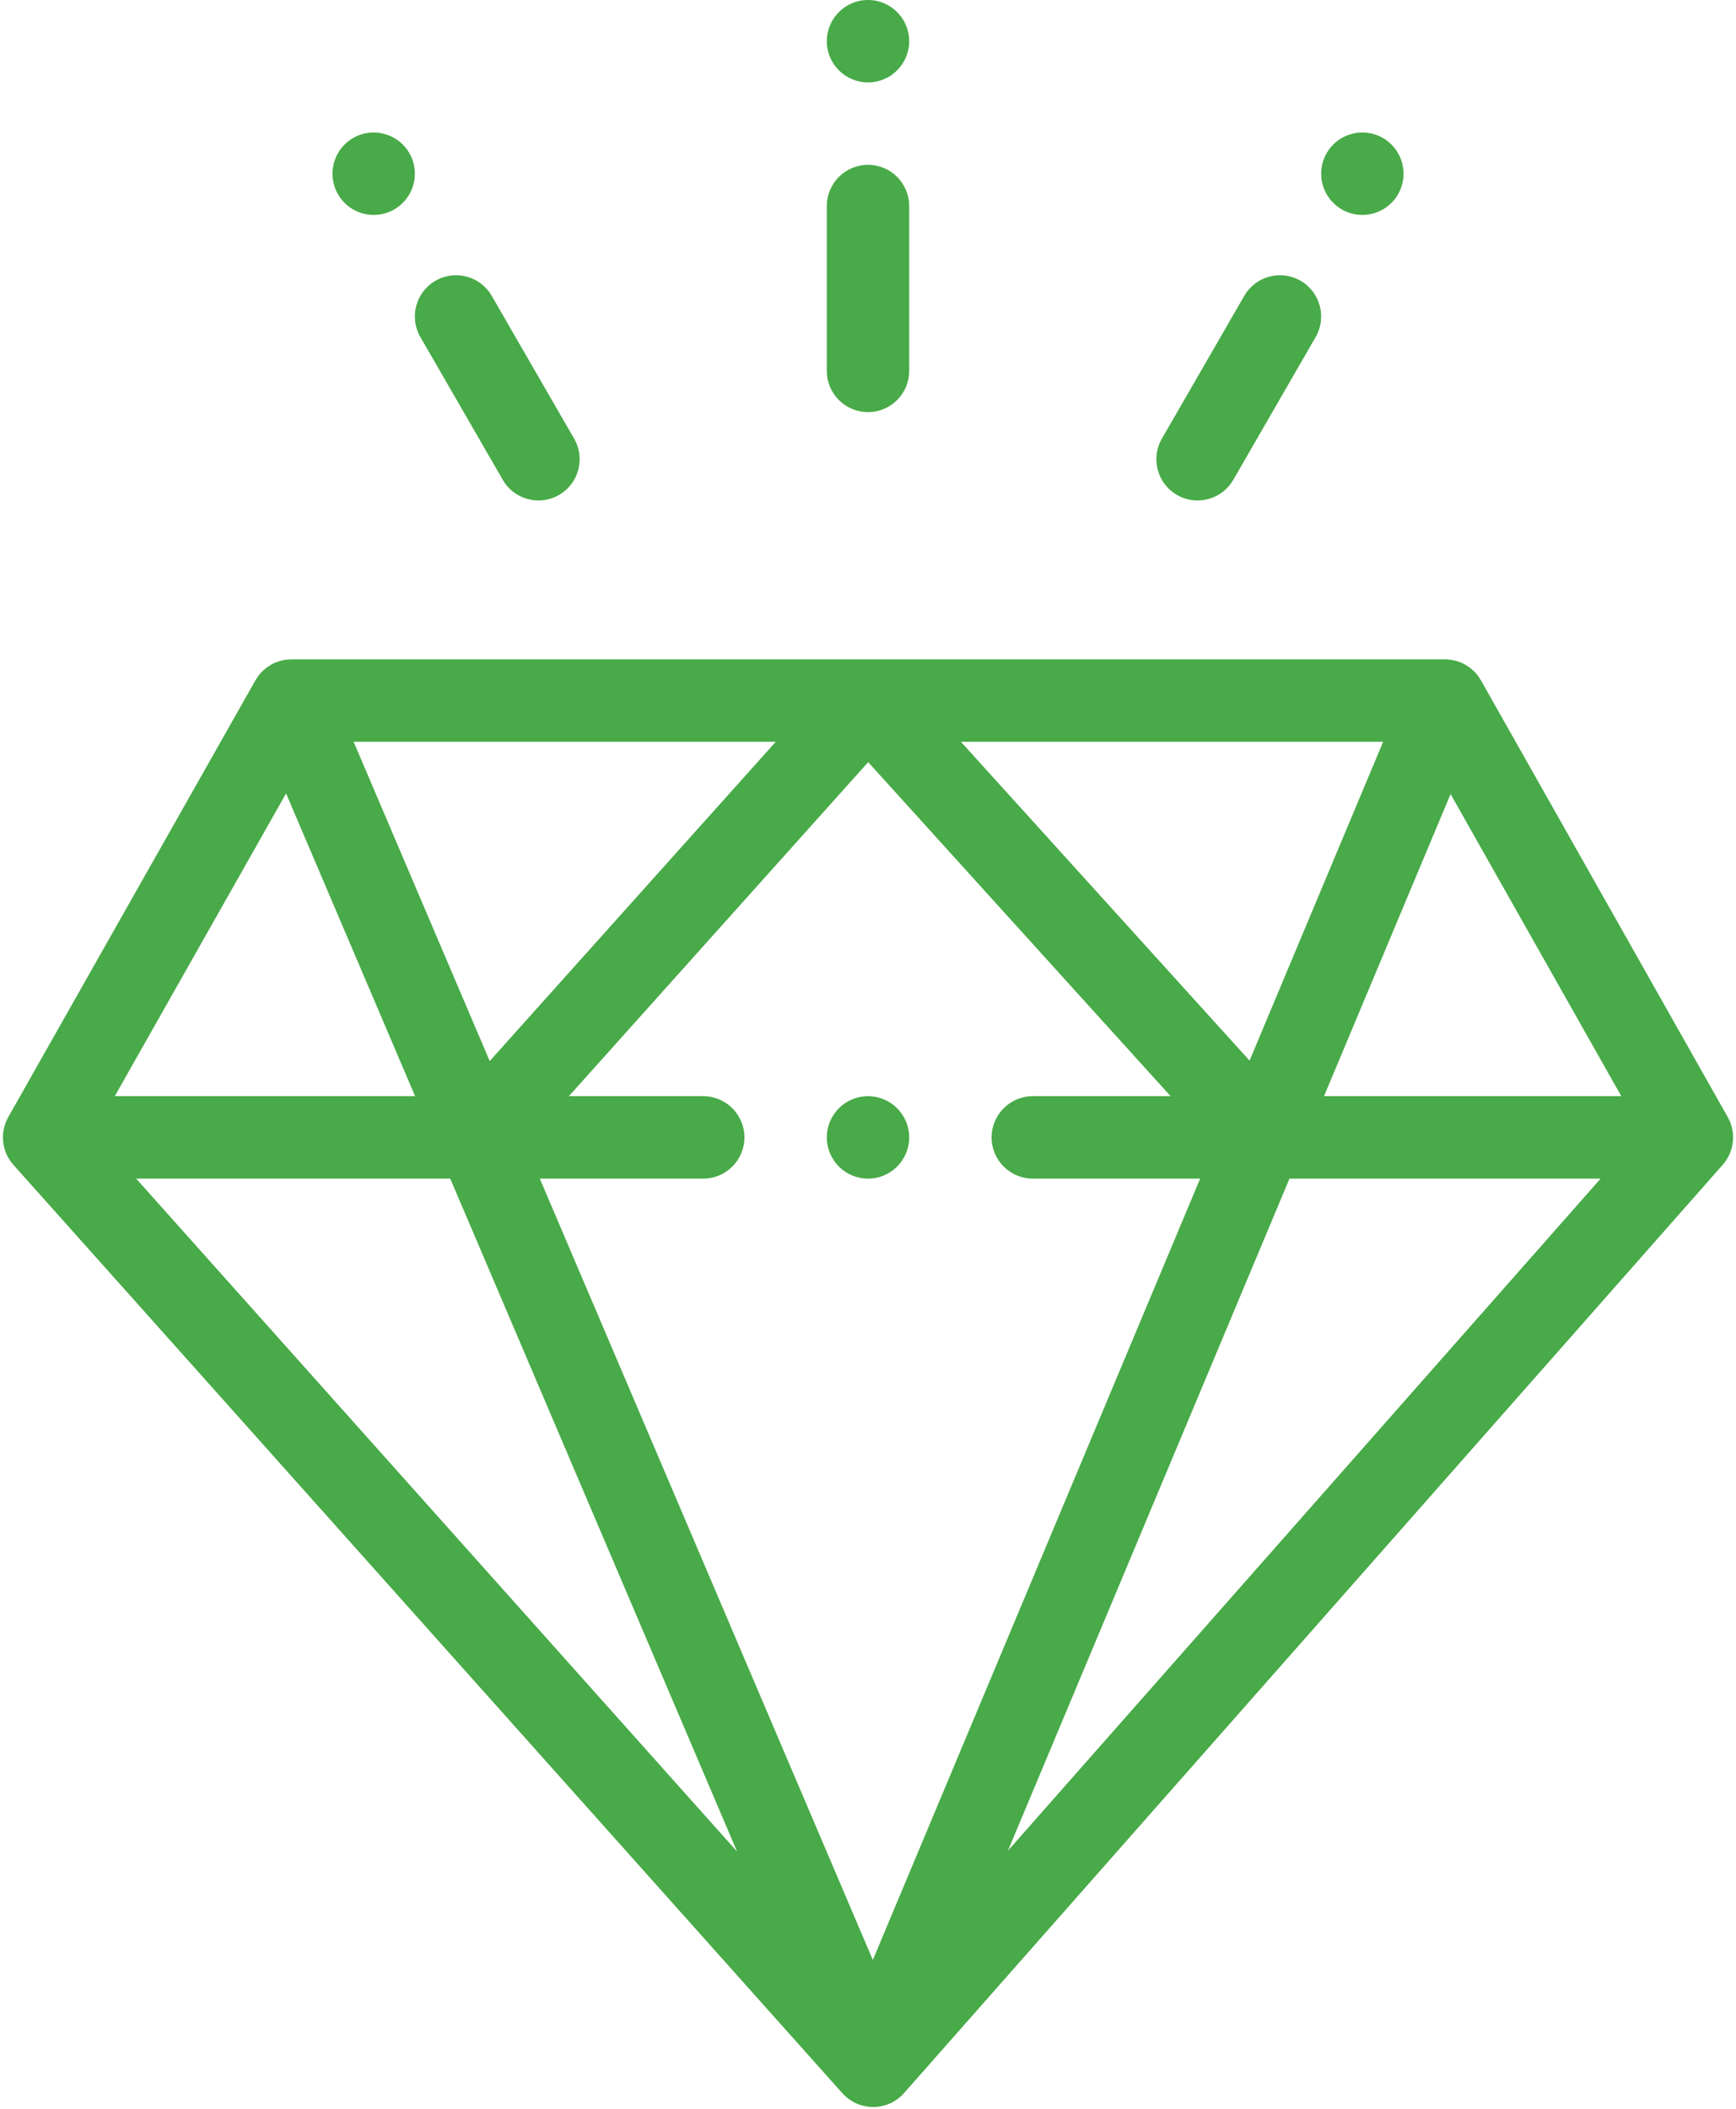 <?xml version="1.0" encoding="UTF-8"?>
<svg width="70px" height="85px" viewBox="0 0 70 85" version="1.1" xmlns="http://www.w3.org/2000/svg" xmlns:xlink="http://www.w3.org/1999/xlink">
    <!-- Generator: sketchtool 52.2 (67145) - http://www.bohemiancoding.com/sketch -->
    <title>8F6815A6-562D-4B8A-A8BE-E86B847797E6</title>
    <desc>Created with sketchtool.</desc>
    <g id="New-garden" stroke="none" stroke-width="1" fill="none" fill-rule="evenodd">
        <g id="home" transform="translate(-545, -2992)" fill="#48AA48">
            <g id="Group-9" transform="translate(0, 2716)">
                <g id="001-quality" transform="translate(545, 276)">
                    <path d="M55.764,5.563 C54.97,5.104 53.953,5.377 53.495,6.171 C53.036,6.966 53.309,7.981 54.103,8.44 C54.897,8.9 55.913,8.628 56.372,7.832 C56.83,7.038 56.558,6.023 55.764,5.563 Z" id="Path"></path>
                    <path d="M35,0 C34.083,0 33.339,0.744 33.339,1.661 C33.339,2.578 34.083,3.322 35,3.322 C35.917,3.322 36.661,2.578 36.661,1.661 C36.661,0.744 35.917,0 35,0 Z" id="Path"></path>
                    <path d="M35,44.184 C34.083,44.184 33.339,44.929 33.339,45.846 C33.339,46.762 34.083,47.507 35,47.507 C35.917,47.507 36.661,46.762 36.661,45.846 C36.661,44.929 35.917,44.184 35,44.184 Z" id="Path"></path>
                    <path d="M16.506,6.171 C16.048,5.377 15.031,5.105 14.237,5.563 C13.443,6.023 13.171,7.038 13.629,7.832 C14.088,8.628 15.104,8.9 15.898,8.44 C16.692,7.981 16.965,6.966 16.506,6.171 Z" id="Path"></path>
                    <path d="M35,6.644 C34.083,6.644 33.339,7.388 33.339,8.305 L33.339,14.95 C33.339,15.867 34.083,16.611 35,16.611 C35.918,16.611 36.661,15.867 36.661,14.95 L36.661,8.305 C36.661,7.388 35.918,6.644 35,6.644 Z" id="Path"></path>
                    <path d="M23.15,17.68 L19.828,11.925 C19.37,11.13 18.354,10.857 17.559,11.317 C16.765,11.775 16.492,12.791 16.951,13.586 L20.273,19.341 C20.581,19.874 21.139,20.172 21.714,20.172 C21.995,20.172 22.281,20.1 22.542,19.95 C23.337,19.491 23.609,18.475 23.15,17.68 Z" id="Path"></path>
                    <path d="M52.441,11.317 C51.646,10.858 50.631,11.13 50.172,11.925 L46.85,17.681 C46.392,18.475 46.664,19.491 47.459,19.95 C47.72,20.101 48.006,20.172 48.287,20.172 C48.861,20.172 49.42,19.874 49.728,19.342 L53.05,13.586 C53.508,12.791 53.236,11.775 52.441,11.317 Z" id="Path"></path>
                    <path d="M69.882,45.834 C69.882,45.814 69.881,45.794 69.88,45.773 C69.879,45.752 69.878,45.731 69.876,45.709 C69.875,45.696 69.875,45.682 69.873,45.668 C69.871,45.65 69.868,45.631 69.865,45.613 C69.862,45.592 69.859,45.571 69.855,45.55 C69.853,45.535 69.851,45.519 69.847,45.504 C69.844,45.488 69.84,45.473 69.836,45.458 C69.831,45.436 69.825,45.415 69.819,45.394 C69.814,45.377 69.81,45.359 69.805,45.342 C69.801,45.33 69.796,45.319 69.792,45.307 C69.784,45.284 69.776,45.262 69.767,45.239 C69.76,45.222 69.754,45.204 69.746,45.186 C69.742,45.177 69.738,45.168 69.733,45.159 C69.723,45.136 69.712,45.113 69.7,45.09 C69.691,45.072 69.682,45.055 69.673,45.038 C69.671,45.035 69.67,45.032 69.668,45.029 L59.715,27.421 C59.71,27.412 59.704,27.405 59.698,27.396 C59.671,27.349 59.64,27.303 59.608,27.259 C59.6,27.247 59.591,27.235 59.583,27.224 C59.541,27.17 59.497,27.118 59.449,27.07 C59.449,27.069 59.448,27.069 59.447,27.068 C59.401,27.022 59.352,26.979 59.301,26.939 C59.288,26.929 59.275,26.919 59.262,26.91 C59.221,26.879 59.178,26.85 59.134,26.823 C59.119,26.814 59.105,26.805 59.09,26.796 C59.034,26.764 58.975,26.734 58.914,26.708 C58.913,26.708 58.913,26.707 58.912,26.707 C58.912,26.707 58.911,26.707 58.911,26.707 C58.849,26.681 58.787,26.66 58.724,26.642 C58.706,26.637 58.689,26.634 58.671,26.629 C58.621,26.617 58.572,26.607 58.522,26.599 C58.504,26.596 58.487,26.593 58.469,26.591 C58.402,26.583 58.336,26.578 58.27,26.578 C58.27,26.578 58.269,26.578 58.269,26.578 L58.269,26.578 C58.266,26.578 58.263,26.578 58.26,26.578 L35,26.578 L34.996,26.578 L11.748,26.578 C11.679,26.578 11.61,26.583 11.541,26.591 C11.525,26.593 11.509,26.596 11.493,26.599 C11.443,26.606 11.393,26.617 11.343,26.629 C11.324,26.634 11.306,26.638 11.288,26.643 C11.233,26.659 11.179,26.678 11.126,26.699 C11.117,26.703 11.108,26.705 11.099,26.709 C11.097,26.71 11.096,26.71 11.094,26.711 C11.034,26.736 10.977,26.766 10.922,26.797 C10.908,26.805 10.895,26.814 10.881,26.823 C10.837,26.85 10.793,26.879 10.752,26.91 C10.739,26.92 10.725,26.93 10.712,26.941 C10.666,26.978 10.621,27.016 10.58,27.057 C10.574,27.063 10.569,27.067 10.563,27.073 C10.516,27.121 10.471,27.172 10.43,27.226 C10.423,27.236 10.416,27.247 10.408,27.257 C10.375,27.302 10.345,27.348 10.317,27.396 C10.312,27.404 10.306,27.412 10.301,27.42 L0.354,44.991 C0.354,44.992 0.353,44.992 0.353,44.993 L0.333,45.027 C0.332,45.03 0.331,45.033 0.329,45.036 C0.318,45.055 0.309,45.074 0.3,45.093 C0.288,45.116 0.276,45.139 0.265,45.163 C0.262,45.171 0.258,45.178 0.255,45.185 C0.247,45.204 0.24,45.223 0.232,45.243 C0.223,45.265 0.215,45.288 0.207,45.312 C0.203,45.322 0.199,45.332 0.196,45.342 C0.19,45.36 0.186,45.379 0.181,45.397 C0.175,45.419 0.169,45.441 0.163,45.463 C0.16,45.477 0.156,45.49 0.154,45.503 C0.15,45.52 0.148,45.537 0.145,45.554 C0.141,45.575 0.137,45.597 0.134,45.619 C0.132,45.635 0.129,45.652 0.128,45.668 C0.126,45.683 0.126,45.698 0.125,45.713 C0.123,45.735 0.121,45.757 0.12,45.779 C0.12,45.797 0.119,45.815 0.118,45.834 C0.118,45.838 0.118,45.841 0.118,45.845 C0.118,45.855 0.119,45.866 0.119,45.876 C0.12,45.898 0.121,45.92 0.122,45.942 C0.123,45.96 0.124,45.978 0.125,45.996 C0.127,46.011 0.129,46.026 0.13,46.042 C0.133,46.063 0.136,46.083 0.139,46.104 C0.142,46.121 0.144,46.137 0.147,46.153 C0.151,46.17 0.154,46.187 0.158,46.204 C0.162,46.224 0.167,46.244 0.173,46.264 C0.176,46.278 0.18,46.293 0.184,46.308 C0.19,46.326 0.195,46.343 0.2,46.361 C0.207,46.38 0.213,46.398 0.22,46.417 C0.226,46.431 0.231,46.446 0.237,46.46 C0.244,46.477 0.25,46.495 0.258,46.512 C0.265,46.529 0.274,46.546 0.282,46.563 C0.289,46.578 0.297,46.593 0.305,46.609 C0.313,46.625 0.321,46.641 0.33,46.657 C0.339,46.672 0.348,46.687 0.357,46.702 C0.367,46.718 0.377,46.735 0.388,46.751 C0.397,46.766 0.408,46.781 0.418,46.795 C0.427,46.808 0.436,46.821 0.446,46.834 C0.458,46.851 0.47,46.867 0.483,46.883 C0.495,46.898 0.507,46.912 0.52,46.926 C0.526,46.934 0.532,46.943 0.54,46.951 L33.969,84.375 C34.01,84.421 34.054,84.464 34.099,84.505 C34.106,84.511 34.113,84.516 34.12,84.521 C34.167,84.563 34.218,84.601 34.27,84.637 C34.287,84.649 34.304,84.66 34.321,84.67 C34.37,84.701 34.419,84.729 34.47,84.754 C34.484,84.761 34.498,84.769 34.512,84.776 C34.577,84.805 34.643,84.831 34.711,84.852 C34.727,84.857 34.744,84.861 34.76,84.866 C34.815,84.881 34.87,84.893 34.926,84.903 C34.947,84.907 34.967,84.91 34.988,84.913 C35.06,84.923 35.133,84.929 35.207,84.929 C35.209,84.929 35.211,84.929 35.212,84.929 C35.287,84.929 35.36,84.922 35.433,84.912 C35.453,84.909 35.474,84.906 35.494,84.902 C35.551,84.892 35.606,84.879 35.661,84.864 C35.677,84.859 35.694,84.856 35.71,84.85 C35.778,84.829 35.845,84.803 35.909,84.773 C35.923,84.766 35.937,84.758 35.951,84.751 C36.002,84.726 36.052,84.697 36.1,84.666 C36.118,84.655 36.135,84.644 36.152,84.632 C36.203,84.596 36.253,84.558 36.301,84.517 C36.308,84.51 36.316,84.505 36.323,84.499 C36.368,84.457 36.412,84.414 36.453,84.367 L69.468,46.945 C69.474,46.938 69.478,46.931 69.484,46.924 C69.495,46.911 69.506,46.898 69.517,46.885 C69.531,46.867 69.545,46.849 69.558,46.831 C69.567,46.819 69.576,46.806 69.585,46.793 C69.595,46.78 69.604,46.766 69.613,46.753 C69.624,46.735 69.635,46.717 69.646,46.699 C69.655,46.684 69.664,46.669 69.672,46.654 C69.68,46.64 69.688,46.625 69.695,46.611 C69.704,46.594 69.712,46.577 69.72,46.561 C69.728,46.543 69.737,46.526 69.744,46.509 C69.751,46.493 69.757,46.478 69.763,46.462 C69.77,46.446 69.775,46.431 69.781,46.415 C69.788,46.396 69.795,46.377 69.802,46.358 C69.807,46.342 69.811,46.326 69.816,46.309 C69.821,46.294 69.825,46.277 69.829,46.261 C69.834,46.241 69.839,46.221 69.844,46.2 C69.847,46.185 69.85,46.17 69.853,46.155 C69.856,46.137 69.859,46.119 69.861,46.101 C69.865,46.08 69.868,46.06 69.87,46.038 C69.872,46.025 69.874,46.011 69.875,45.997 C69.877,45.977 69.877,45.957 69.879,45.937 C69.88,45.916 69.881,45.894 69.881,45.873 C69.881,45.864 69.882,45.855 69.882,45.847 C69.883,45.842 69.882,45.838 69.882,45.834 Z M55.772,29.899 L50.386,42.751 L38.746,29.899 L55.772,29.899 Z M31.281,29.899 L19.746,42.769 L14.259,29.899 L31.281,29.899 Z M11.535,31.981 L16.738,44.184 L4.628,44.184 L11.535,31.981 Z M5.49,47.507 L18.155,47.507 L29.72,74.63 L5.49,47.507 Z M35.195,79.002 L21.766,47.507 L28.356,47.507 C29.273,47.507 30.017,46.763 30.017,45.846 C30.017,44.928 29.273,44.184 28.356,44.184 L22.939,44.184 L35.007,30.72 L47.202,44.184 L41.645,44.184 C40.728,44.184 39.984,44.928 39.984,45.846 C39.984,46.763 40.728,47.507 41.645,47.507 L48.393,47.507 L35.195,79.002 Z M40.643,74.596 L51.995,47.507 L64.541,47.507 L40.643,74.596 Z M53.387,44.184 L58.491,32.006 L65.375,44.184 L53.387,44.184 Z" id="Shape" fill-rule="nonzero"></path>
                </g>
            </g>
        </g>
    </g>
</svg>